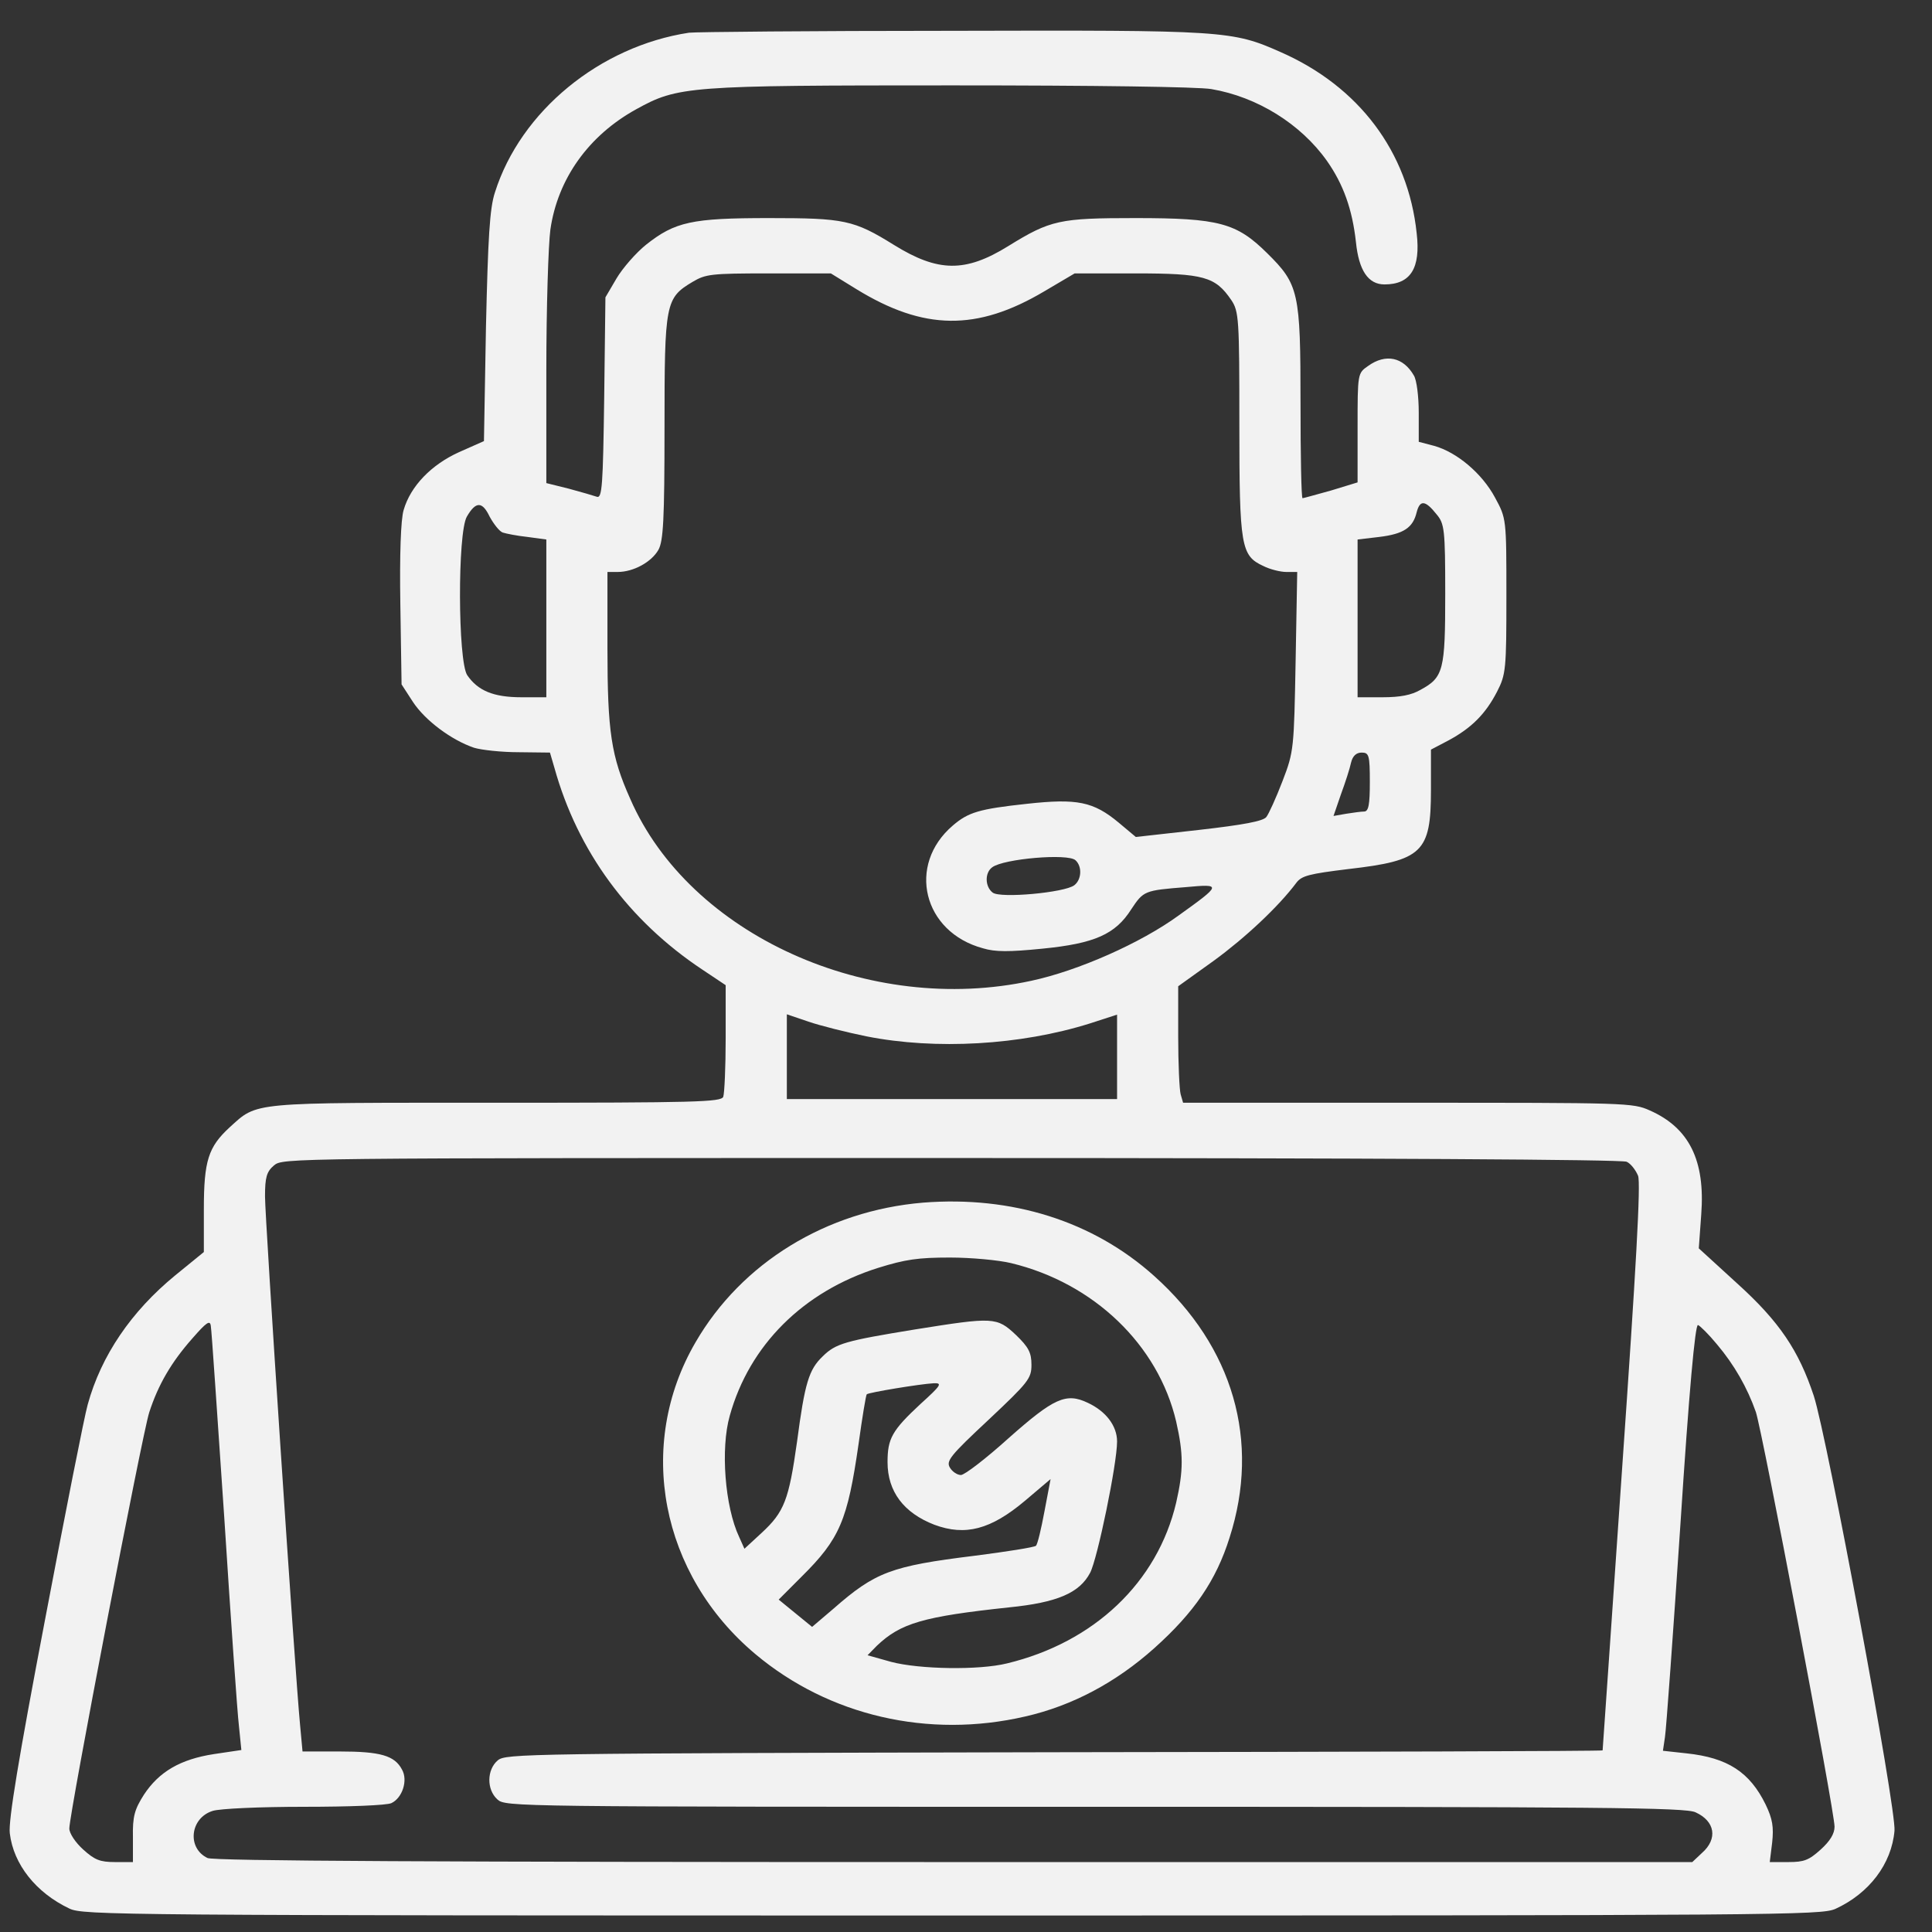 <svg width="41" height="41" viewBox="0 0 41 41" fill="none" xmlns="http://www.w3.org/2000/svg">
<rect x="0" y="0" width="41" height="41" fill="#333333" stroke="none"/>
<path d="M14.622 0.694C12.727 0.983 11.049 2.36 10.504 4.081C10.391 4.417 10.356 5.058 10.313 6.936L10.27 9.361L9.742 9.595C9.154 9.861 8.713 10.315 8.566 10.823C8.505 11.019 8.479 11.77 8.496 12.834L8.522 14.524L8.765 14.899C9.024 15.29 9.578 15.705 10.062 15.869C10.218 15.916 10.642 15.963 11.005 15.963L11.671 15.971L11.767 16.299C12.26 18.067 13.341 19.538 14.907 20.578L15.4 20.907V22.025C15.4 22.651 15.374 23.206 15.348 23.277C15.296 23.386 14.795 23.402 10.538 23.402C5.261 23.402 5.477 23.378 4.871 23.926C4.422 24.341 4.326 24.63 4.326 25.663V26.57L3.721 27.063C2.786 27.829 2.146 28.768 1.861 29.808C1.791 30.051 1.385 32.108 0.952 34.392C0.399 37.287 0.174 38.648 0.208 38.906C0.286 39.563 0.762 40.165 1.471 40.502C1.766 40.643 2.397 40.65 20.202 40.65C37.885 40.65 38.638 40.643 38.949 40.51C39.667 40.181 40.143 39.555 40.204 38.851C40.247 38.398 38.776 30.497 38.491 29.621C38.171 28.659 37.764 28.049 36.864 27.235L36.051 26.492L36.103 25.772C36.19 24.622 35.844 23.934 35.013 23.566C34.65 23.402 34.529 23.402 29.874 23.402H25.107L25.055 23.222C25.029 23.128 25.003 22.573 25.003 21.994V20.93L25.756 20.39C26.422 19.905 27.132 19.241 27.512 18.732C27.625 18.583 27.789 18.544 28.611 18.443C30.186 18.263 30.367 18.091 30.367 16.769V15.908L30.739 15.713C31.232 15.447 31.526 15.149 31.769 14.68C31.959 14.312 31.968 14.195 31.968 12.646C31.968 11.004 31.968 11.004 31.726 10.558C31.449 10.041 30.912 9.595 30.436 9.462L30.108 9.376V8.758C30.108 8.414 30.064 8.062 30.004 7.968C29.779 7.577 29.407 7.499 29.035 7.765C28.81 7.921 28.81 7.921 28.81 9.079V10.237L28.248 10.409C27.936 10.495 27.659 10.573 27.642 10.573C27.616 10.573 27.599 9.666 27.599 8.555C27.599 6.2 27.564 6.036 26.889 5.371C26.241 4.73 25.869 4.628 24.095 4.628C22.486 4.628 22.295 4.667 21.396 5.223C20.487 5.786 19.908 5.778 18.973 5.199C18.117 4.667 17.918 4.628 16.317 4.628C14.682 4.628 14.327 4.706 13.713 5.191C13.497 5.364 13.211 5.692 13.082 5.911L12.848 6.31L12.822 8.446C12.796 10.299 12.779 10.581 12.666 10.542C12.597 10.518 12.329 10.44 12.069 10.37L11.594 10.252V7.851C11.594 6.529 11.637 5.184 11.68 4.871C11.836 3.791 12.493 2.876 13.497 2.321C14.388 1.828 14.587 1.812 20.21 1.812C23.256 1.812 25.427 1.843 25.704 1.89C26.682 2.055 27.607 2.633 28.161 3.416C28.507 3.909 28.698 4.44 28.775 5.137C28.836 5.739 29.035 6.036 29.381 6.036C29.935 6.036 30.151 5.692 30.064 4.949C29.883 3.22 28.836 1.836 27.183 1.108C26.145 0.647 26.007 0.639 20.159 0.654C17.234 0.654 14.743 0.678 14.622 0.694ZM18.177 6.138C19.605 7.014 20.73 7.03 22.157 6.185L22.806 5.802H24.104C25.548 5.802 25.791 5.872 26.128 6.365C26.292 6.607 26.301 6.764 26.301 8.993C26.301 11.606 26.336 11.793 26.811 12.012C26.95 12.083 27.175 12.138 27.296 12.138H27.529L27.495 14.031C27.46 15.877 27.46 15.947 27.218 16.573C27.08 16.933 26.924 17.277 26.872 17.34C26.803 17.426 26.396 17.504 25.436 17.613L24.104 17.762L23.74 17.457C23.204 17.011 22.858 16.941 21.794 17.058C20.773 17.168 20.548 17.238 20.219 17.52C19.241 18.357 19.587 19.78 20.859 20.124C21.119 20.203 21.413 20.203 22.122 20.132C23.23 20.023 23.671 19.827 24.008 19.295C24.268 18.904 24.285 18.896 25.168 18.826C25.929 18.756 25.929 18.771 25.012 19.428C24.207 20.015 22.875 20.602 21.889 20.813C18.445 21.564 14.63 19.835 13.376 16.956C12.969 16.049 12.891 15.525 12.891 13.757V12.138H13.108C13.445 12.138 13.826 11.927 13.973 11.668C14.076 11.481 14.102 11.035 14.102 9.071C14.102 6.427 14.12 6.326 14.699 5.981C14.976 5.817 15.089 5.802 16.309 5.802H17.632L18.177 6.138ZM10.668 11.301C10.737 11.324 10.971 11.371 11.196 11.395L11.594 11.449V13.123V14.797H11.066C10.469 14.797 10.14 14.656 9.915 14.328C9.716 14.023 9.708 11.309 9.907 10.964C10.097 10.636 10.235 10.636 10.391 10.964C10.477 11.121 10.599 11.277 10.668 11.301ZM30.488 10.917C30.653 11.113 30.67 11.238 30.67 12.599C30.67 14.226 30.635 14.375 30.142 14.641C29.952 14.75 29.718 14.797 29.338 14.797H28.81V13.123V11.449L29.268 11.395C29.788 11.332 29.986 11.199 30.064 10.87C30.134 10.604 30.246 10.612 30.488 10.917ZM29.07 16.596C29.07 17.074 29.044 17.222 28.948 17.222C28.888 17.222 28.715 17.246 28.568 17.269L28.299 17.316L28.455 16.862C28.55 16.604 28.646 16.307 28.672 16.182C28.706 16.041 28.784 15.971 28.896 15.971C29.052 15.971 29.07 16.025 29.07 16.596ZM22.823 18.255C22.97 18.388 22.953 18.669 22.797 18.787C22.59 18.943 21.231 19.068 21.067 18.943C20.902 18.818 20.894 18.521 21.058 18.404C21.3 18.224 22.659 18.106 22.823 18.255ZM18.394 21.994C19.856 22.283 21.655 22.182 23.126 21.72L23.706 21.532V22.432V23.324H20.202H16.698V22.424V21.525L17.157 21.681C17.407 21.767 17.97 21.908 18.394 21.994ZM34.52 24.654C34.606 24.693 34.71 24.826 34.762 24.951C34.823 25.099 34.719 26.93 34.425 31.146C34.2 34.439 34.01 37.138 34.01 37.146C34.001 37.162 28.767 37.177 22.373 37.185C11.075 37.209 10.737 37.216 10.564 37.357C10.331 37.553 10.322 37.975 10.555 38.186C10.728 38.343 10.841 38.343 23.23 38.343C34.044 38.343 35.774 38.358 35.982 38.46C36.397 38.648 36.458 39.023 36.12 39.321L35.913 39.516H20.245C9.361 39.516 4.525 39.493 4.404 39.43C3.963 39.219 4.032 38.578 4.517 38.429C4.672 38.382 5.503 38.343 6.463 38.343C7.398 38.343 8.211 38.312 8.306 38.265C8.54 38.155 8.661 37.78 8.531 37.553C8.375 37.255 8.072 37.169 7.207 37.169H6.42L6.368 36.606C6.256 35.441 5.624 25.874 5.624 25.389C5.624 24.982 5.659 24.865 5.814 24.732C6.005 24.575 6.031 24.575 20.184 24.575C29.26 24.575 34.416 24.607 34.52 24.654ZM4.759 32.202C4.897 34.353 5.036 36.34 5.07 36.622L5.122 37.138L4.543 37.224C3.825 37.334 3.375 37.6 3.055 38.085C2.856 38.398 2.812 38.546 2.821 38.992V39.516H2.44C2.12 39.516 2.008 39.469 1.766 39.25C1.601 39.102 1.471 38.906 1.471 38.804C1.471 38.491 3.02 30.419 3.167 29.973C3.357 29.386 3.634 28.909 4.084 28.401C4.378 28.064 4.456 28.009 4.473 28.134C4.491 28.221 4.612 30.051 4.759 32.202ZM36.441 28.534C36.804 28.964 37.081 29.449 37.262 29.965C37.401 30.38 38.932 38.437 38.932 38.765C38.932 38.914 38.837 39.07 38.638 39.25C38.387 39.477 38.283 39.516 37.955 39.516H37.557L37.608 39.102C37.643 38.773 37.617 38.601 37.47 38.296C37.133 37.608 36.666 37.302 35.792 37.209L35.29 37.154L35.333 36.864C35.359 36.708 35.506 34.674 35.662 32.335C35.844 29.535 35.973 28.103 36.034 28.119C36.077 28.134 36.267 28.322 36.441 28.534Z" fill="#F2F2F2"/>
<path d="M19.587 25.522C17.537 25.694 15.738 26.797 14.76 28.486C13.488 30.669 14.016 33.414 16.032 35.104C17.589 36.41 19.7 36.903 21.759 36.426C22.754 36.199 23.68 35.706 24.493 34.979C25.341 34.22 25.808 33.54 26.093 32.632C26.751 30.583 26.171 28.58 24.493 27.078C23.195 25.913 21.474 25.373 19.587 25.522ZM21.456 26.805C23.212 27.227 24.579 28.541 24.96 30.168C25.116 30.857 25.116 31.201 24.96 31.889C24.562 33.579 23.221 34.854 21.37 35.3C20.773 35.448 19.51 35.425 18.913 35.268L18.411 35.127L18.61 34.924C19.112 34.447 19.587 34.306 21.413 34.111C22.434 34.009 22.91 33.806 23.135 33.375C23.29 33.078 23.706 31.068 23.706 30.59C23.706 30.262 23.472 29.949 23.083 29.769C22.624 29.55 22.365 29.668 21.404 30.52C20.928 30.95 20.47 31.302 20.392 31.302C20.314 31.302 20.21 31.232 20.159 31.146C20.072 31.005 20.167 30.888 20.98 30.129C21.828 29.331 21.889 29.253 21.889 28.963C21.889 28.705 21.828 28.588 21.56 28.33C21.154 27.947 21.084 27.947 19.423 28.212C17.935 28.455 17.736 28.51 17.459 28.784C17.165 29.065 17.079 29.347 16.914 30.598C16.741 31.826 16.646 32.085 16.162 32.531L15.798 32.867L15.686 32.617C15.383 31.975 15.288 30.739 15.487 30.043C15.902 28.549 17.044 27.407 18.636 26.906C19.215 26.726 19.484 26.687 20.159 26.687C20.608 26.687 21.197 26.742 21.456 26.805ZM19.536 29.793C18.93 30.356 18.835 30.528 18.835 31.029C18.835 31.654 19.181 32.108 19.83 32.358C20.487 32.601 21.024 32.46 21.75 31.85L22.295 31.388L22.166 32.069C22.096 32.444 22.019 32.773 21.984 32.804C21.949 32.836 21.361 32.929 20.678 33.016C18.913 33.234 18.575 33.36 17.684 34.142L17.234 34.525L16.88 34.236L16.525 33.946L17.009 33.461C17.823 32.656 17.987 32.264 18.221 30.637C18.299 30.074 18.376 29.605 18.394 29.589C18.437 29.55 19.527 29.37 19.812 29.355C20.003 29.347 19.977 29.394 19.536 29.793Z" fill="#F2F2F2"/>
</svg>
